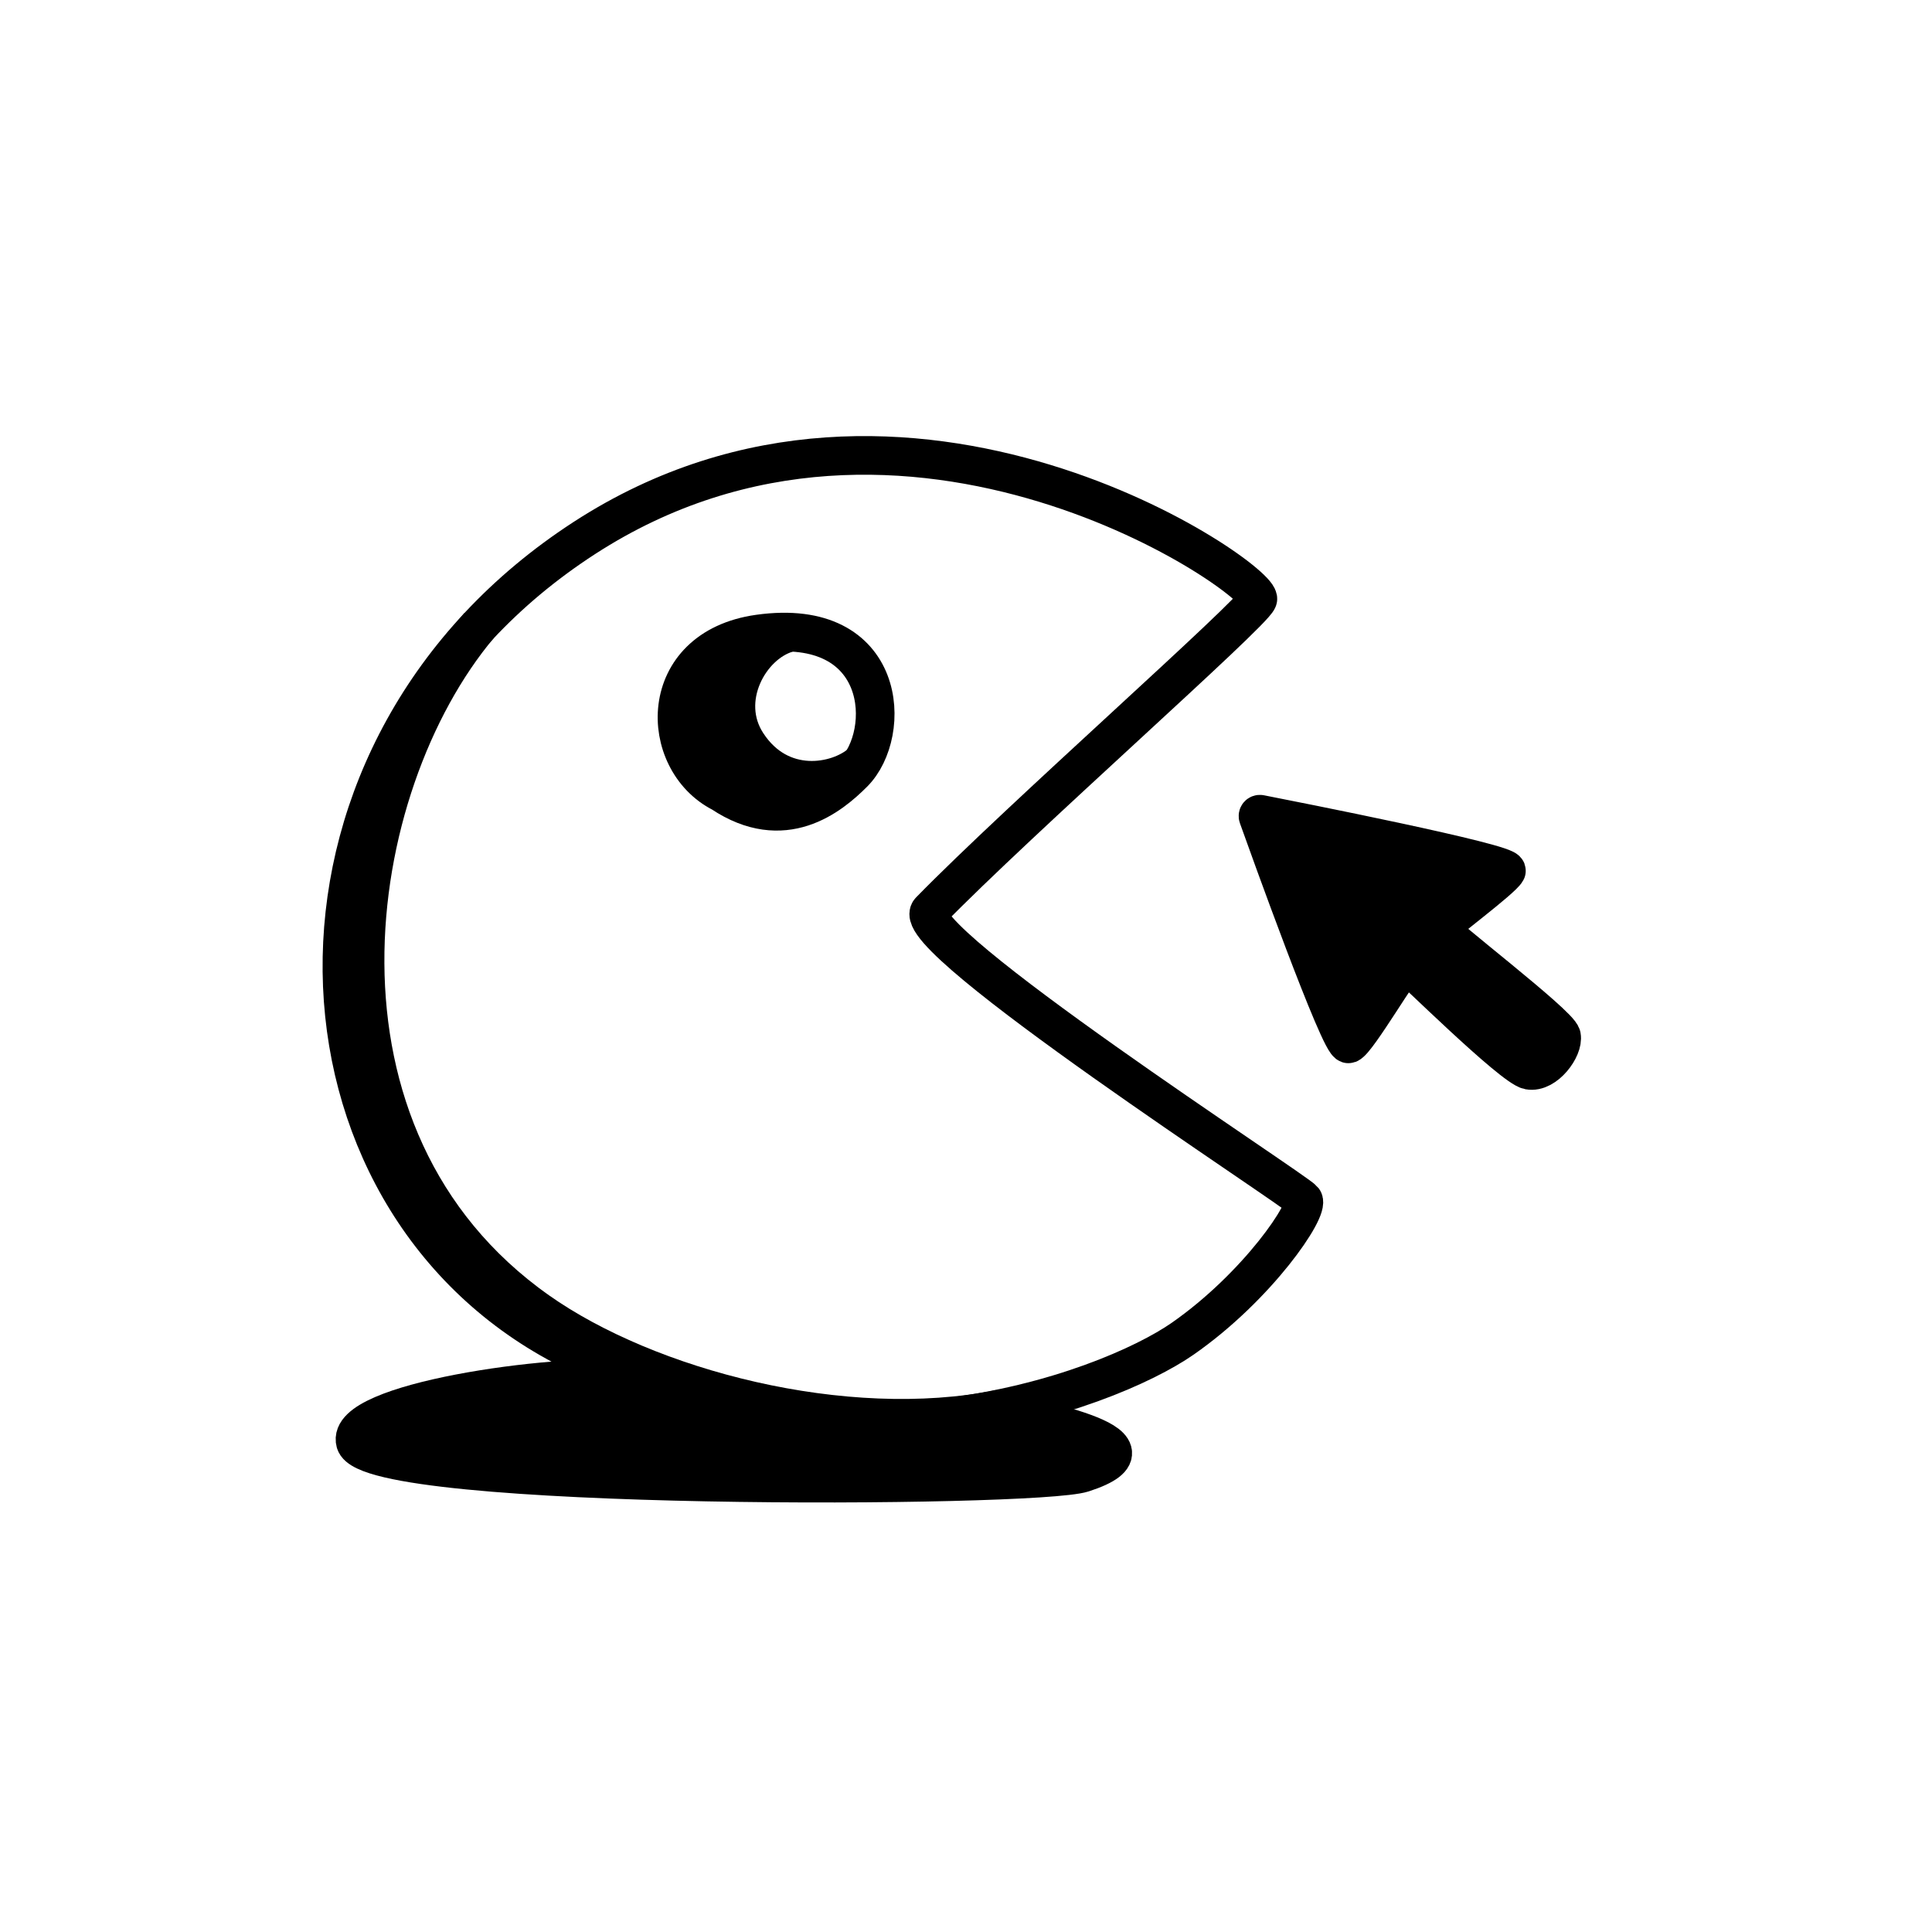 <svg width="100" height="100" viewBox="0 0 100 100" fill="none" xmlns="http://www.w3.org/2000/svg">
<path d="M65.12 42.273C65.63 43.702 69.389 54.186 69.808 54.03C70.257 53.861 72.616 49.816 72.789 49.886C72.961 49.956 78.278 55.236 79.135 55.395C79.992 55.553 80.944 54.244 80.823 53.627C80.701 53.01 74.399 48.218 74.488 48.042C74.577 47.867 77.76 45.496 77.971 45.078C78.168 44.689 66.757 42.444 65.231 42.145C65.155 42.13 65.094 42.2 65.12 42.273Z" fill="black" stroke="black" stroke-width="2"/>
<path d="M65.103 31.023C64.821 31.776 52.725 42.438 48.133 47.148C46.802 48.516 67.105 61.637 67.458 62.108C67.811 62.578 65.103 66.582 61.218 69.29C57.332 71.998 42.831 77.532 28.466 69.29C14.101 61.048 13.531 38.676 30.251 27.844C46.971 17.011 65.457 30.081 65.103 31.023Z" stroke="black" stroke-width="2"/>
<path d="M39.275 32.813C33.927 33.562 34.065 39.364 37.361 41.038C40.57 43.177 42.97 41.216 44.173 40.013C46.224 37.962 45.959 31.877 39.275 32.813Z" stroke="black" stroke-width="2"/>
<path d="M40.741 32.773C38.793 33.352 37.185 36.226 38.671 38.496C40.389 41.12 43.359 40.566 44.576 39.501" stroke="black" stroke-width="2"/>
<path d="M35.594 34.76L39.231 33.208L37.723 36.578L39.231 38.973L40.605 41.145L37.723 41.367L34.974 39.239L35.594 34.76Z" fill="black"/>
<path d="M32.762 71.39C28.532 71.057 17.826 72.602 18.396 74.655C19.109 77.222 53.589 77.039 56.047 76.242C60.945 74.655 52.735 73.408 51.951 72.957" stroke="black" stroke-width="2"/>
<path d="M24.798 32.375C17.784 40.73 15.06 58.841 27.838 67.861C33.525 71.875 43.702 74.545 51.754 72.934" stroke="black" stroke-width="2"/>
<path d="M21.299 72.533L32.298 70.797L43.008 73.788L52.898 73.064L57.015 75.336C56.42 75.545 51.962 76.017 51.692 76.248C51.422 76.48 38.94 76.345 32.732 76.248L19.948 74.656L19.273 73.788L21.299 72.533Z" fill="black"/>
</svg>
